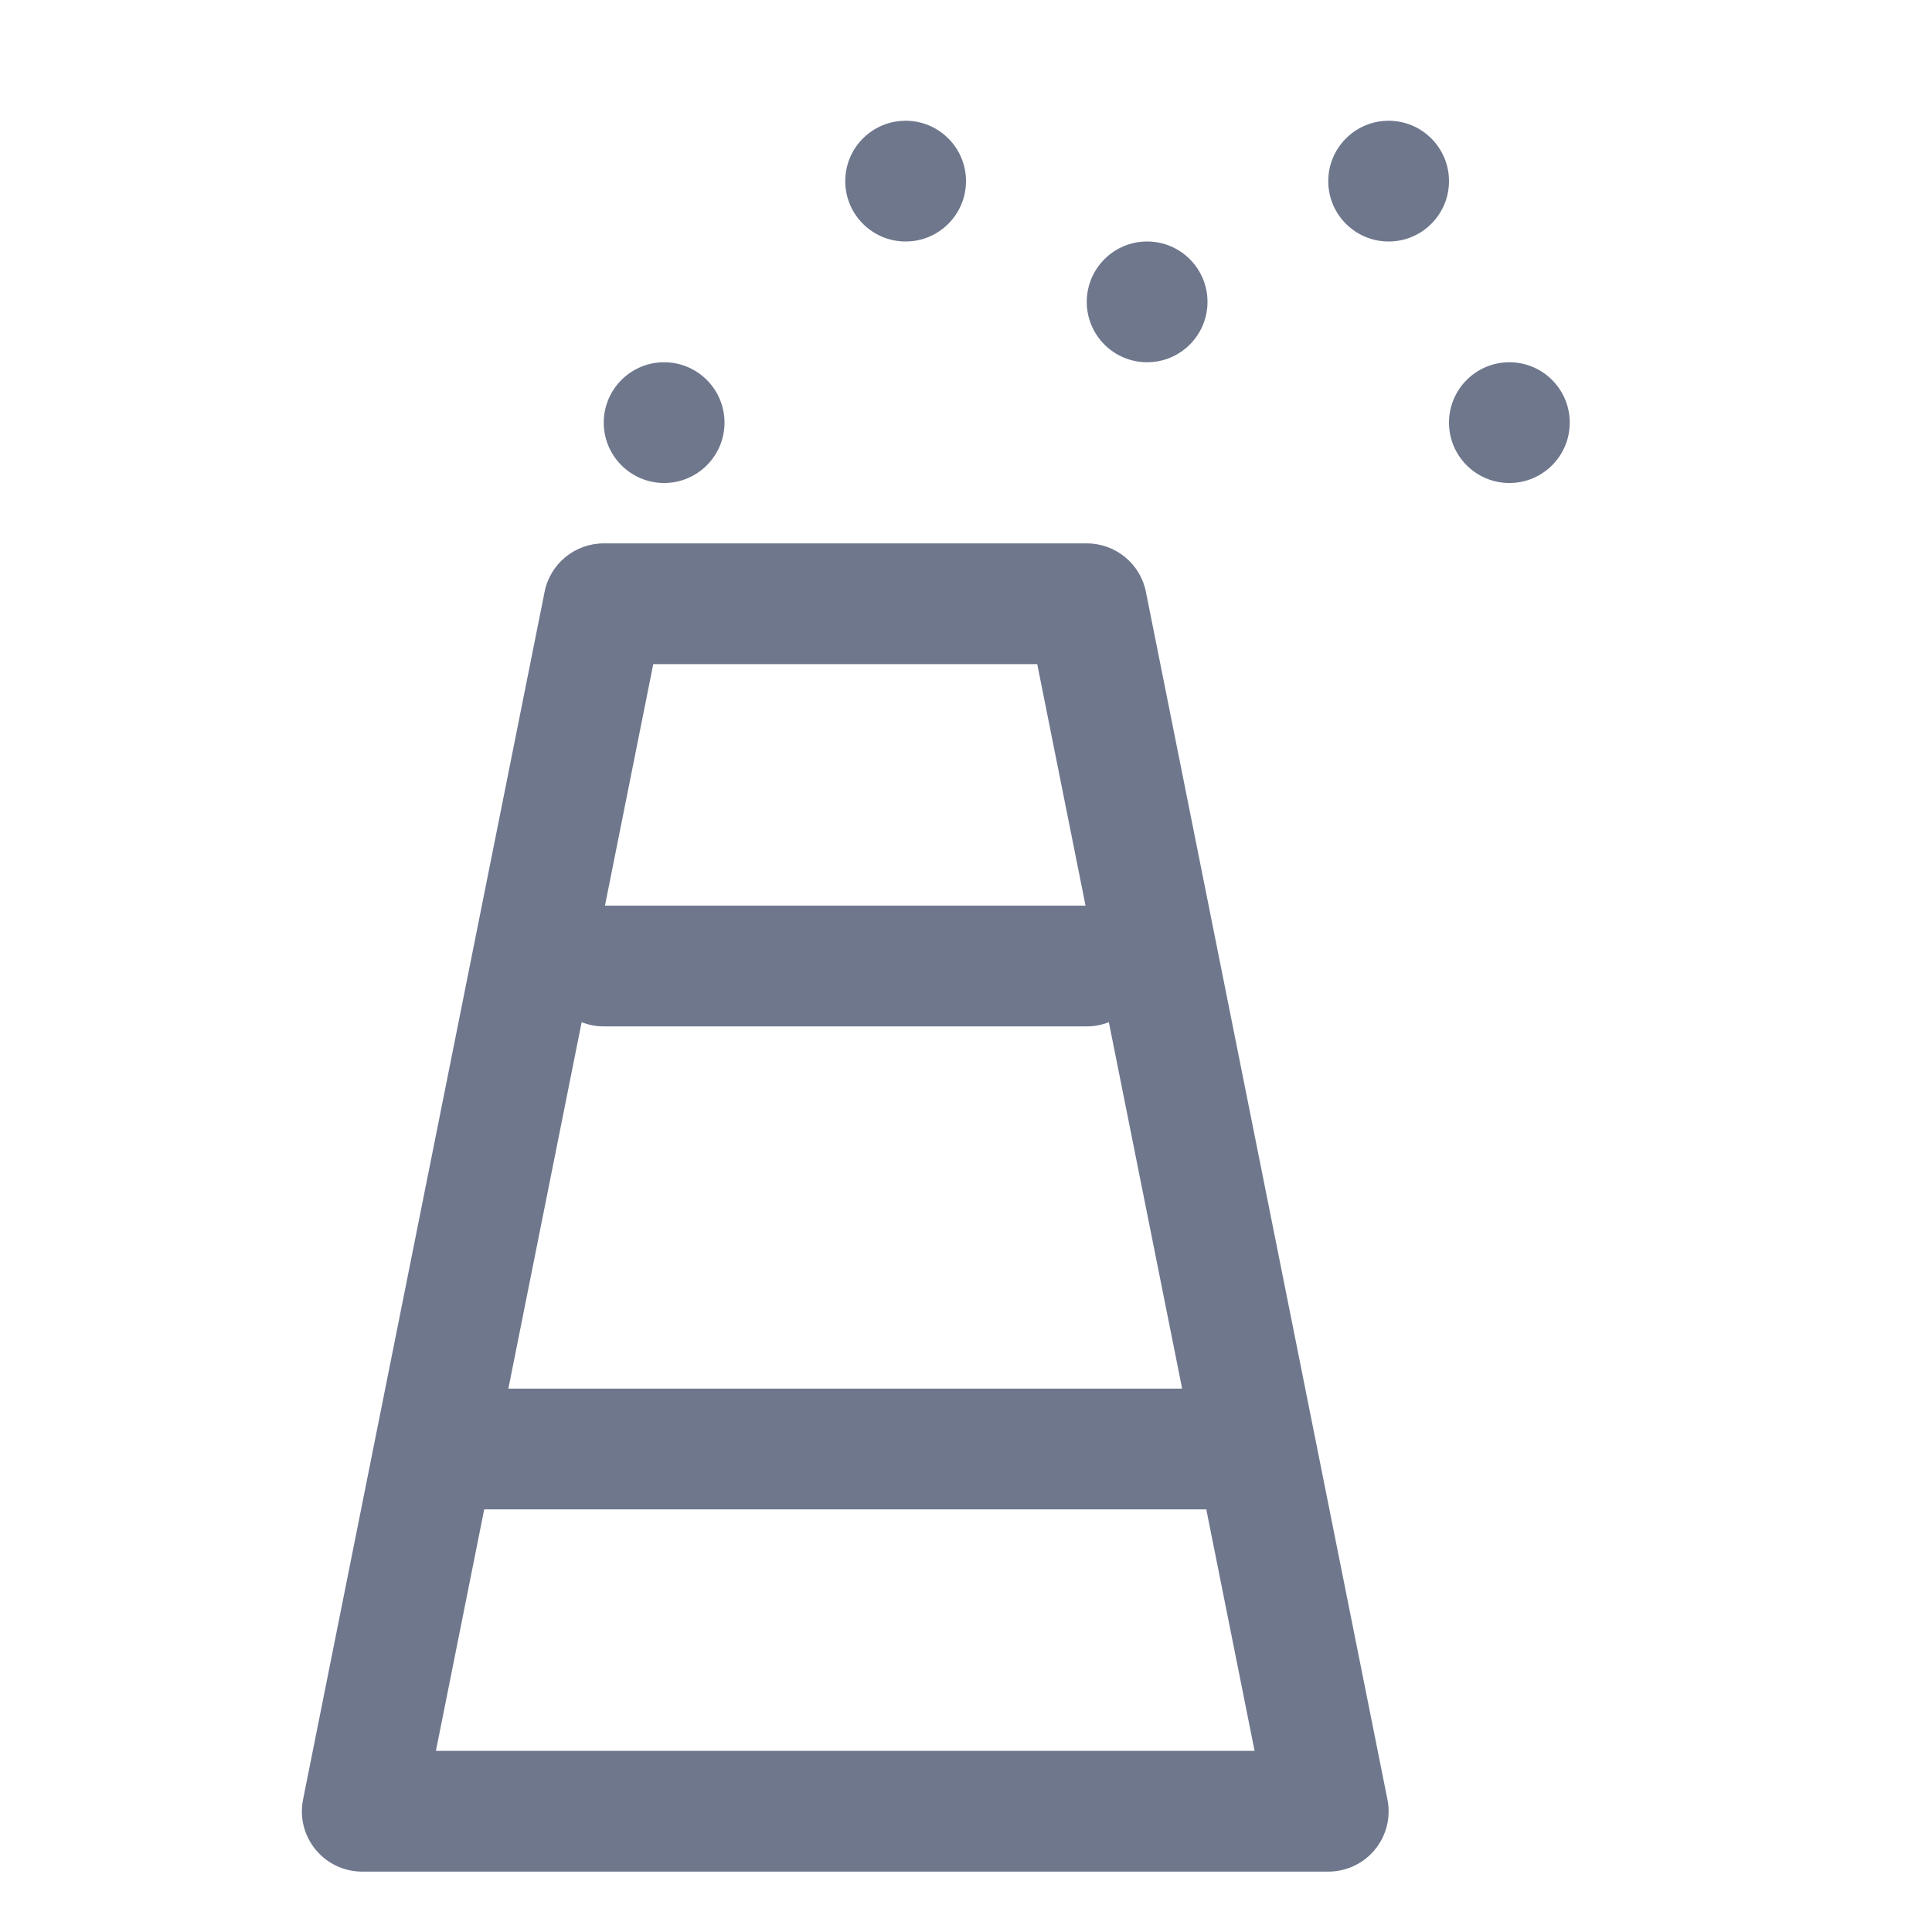 <svg width="16" height="16" viewBox="0 0 16 16" fill="none" xmlns="http://www.w3.org/2000/svg">
<path fill-rule="evenodd" clip-rule="evenodd" d="M11.5 2C11.776 2 12 1.776 12 1.5C12 1.224 11.776 1 11.5 1C11.224 1 11 1.224 11 1.5C11 1.776 11.224 2 11.5 2ZM5 4.5C4.762 4.5 4.556 4.668 4.51 4.902L2.51 14.902C2.48 15.049 2.518 15.201 2.613 15.317C2.708 15.433 2.85 15.5 3 15.5H11C11.15 15.5 11.292 15.433 11.387 15.317C11.482 15.201 11.52 15.049 11.49 14.902L9.49 4.902C9.444 4.668 9.238 4.5 9 4.5H5ZM5.01 7.5L5.41 5.5H8.59L8.99 7.5H5.01ZM4.817 8.465L4.21 11.5H9.79L9.183 8.465C9.126 8.488 9.065 8.5 9 8.5H5C4.935 8.5 4.874 8.488 4.817 8.465ZM3.61 14.5L4.01 12.5H9.99L10.39 14.5H3.61ZM6 3.5C6 3.776 5.776 4 5.5 4C5.224 4 5 3.776 5 3.5C5 3.224 5.224 3 5.5 3C5.776 3 6 3.224 6 3.5ZM7.5 2C7.776 2 8 1.776 8 1.5C8 1.224 7.776 1 7.5 1C7.224 1 7 1.224 7 1.5C7 1.776 7.224 2 7.5 2ZM10 2.5C10 2.776 9.776 3 9.5 3C9.224 3 9 2.776 9 2.5C9 2.224 9.224 2 9.5 2C9.776 2 10 2.224 10 2.5ZM12.5 4C12.776 4 13 3.776 13 3.5C13 3.224 12.776 3 12.5 3C12.224 3 12 3.224 12 3.5C12 3.776 12.224 4 12.5 4Z" fill="#6E778C"/>
</svg>
